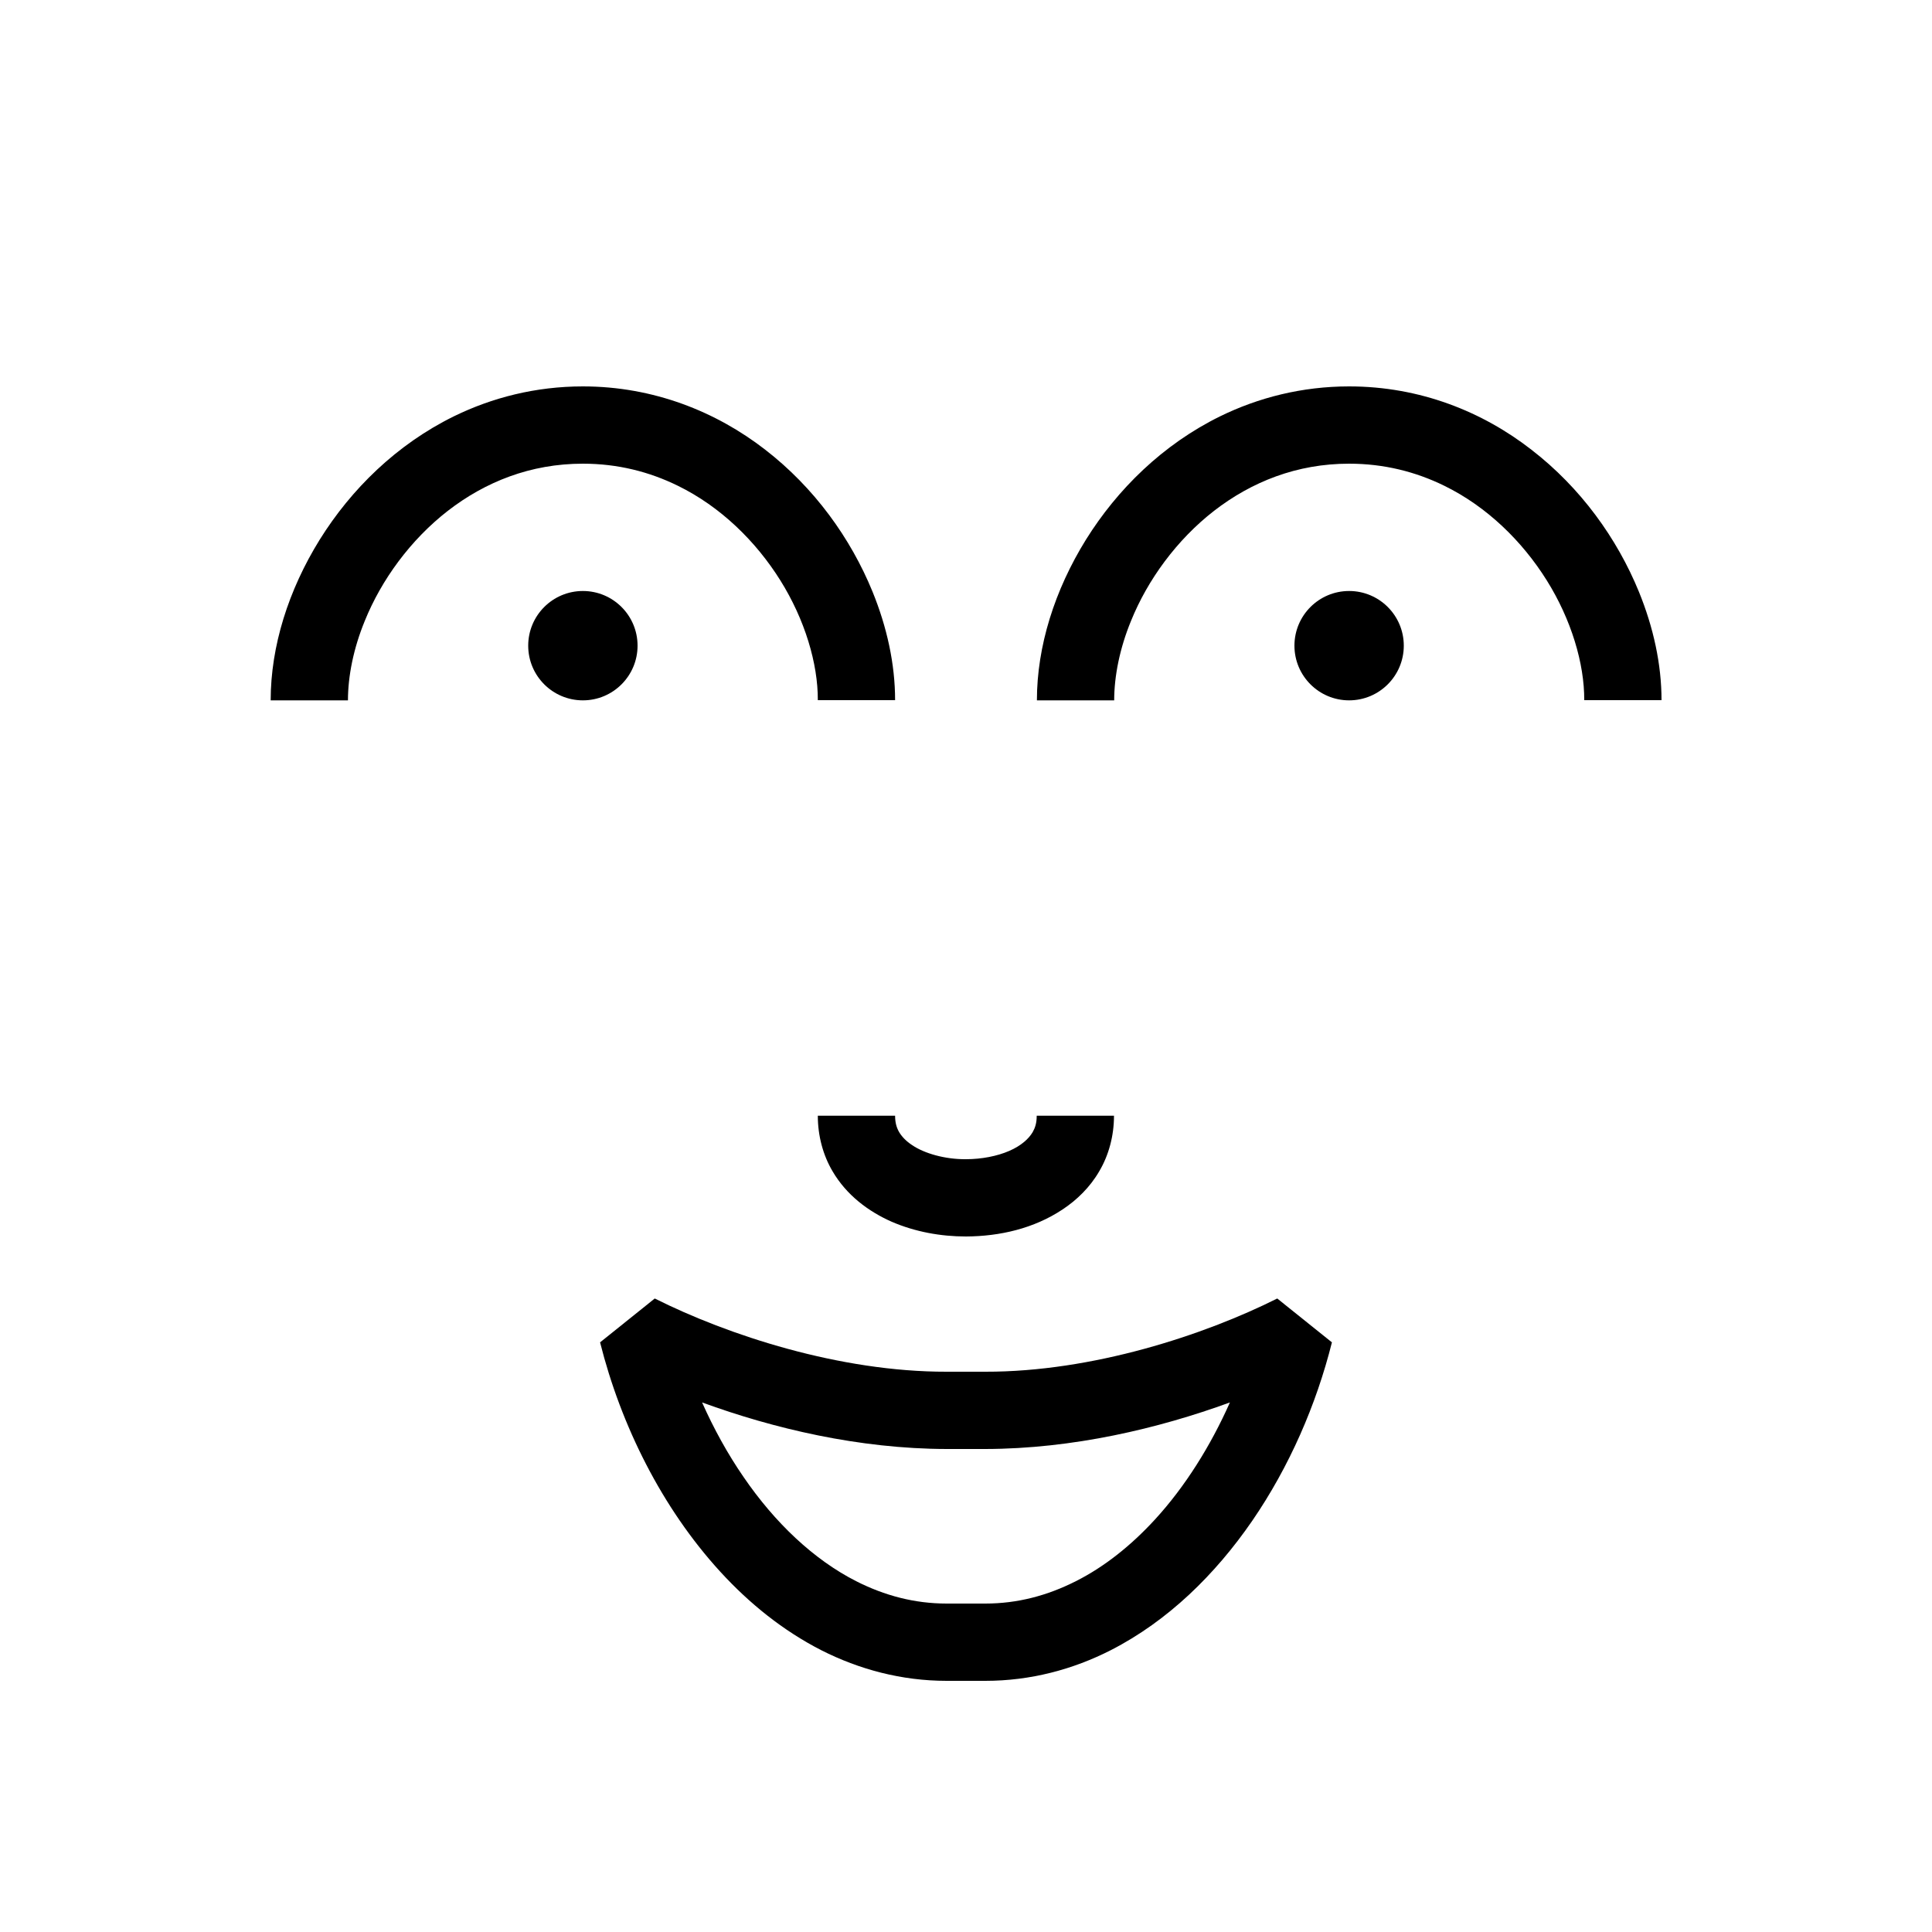 <?xml version="1.0" encoding="utf-8"?>
<!-- Generator: Adobe Illustrator 16.0.0, SVG Export Plug-In . SVG Version: 6.00 Build 0)  -->
<!DOCTYPE svg PUBLIC "-//W3C//DTD SVG 1.1 Tiny//EN" "http://www.w3.org/Graphics/SVG/1.1/DTD/svg11-tiny.dtd">
<svg version="1.1" baseProfile="tiny" id="Capa_1" xmlns="http://www.w3.org/2000/svg" xmlns:xlink="http://www.w3.org/1999/xlink"
	 x="0px" y="0px" width="100px" height="100px" viewBox="0 0 100 100" xml:space="preserve">
<g>
	<path d="M35.08,25.14c2.21,1.08,4.04,2.87,5.31,4.9c1.27,2.03,1.95,4.31,1.94,6.2h4c0-1.87-0.42-3.78-1.17-5.62
		c-1.13-2.76-3.01-5.38-5.56-7.35C37.07,21.31,33.83,20,30.17,20c-2.44,0-4.7,0.58-6.68,1.55c-2.97,1.46-5.32,3.78-6.94,6.38
		c-1.62,2.61-2.54,5.52-2.54,8.32h4c0-1.26,0.29-2.7,0.87-4.11c0.86-2.13,2.37-4.2,4.3-5.7c1.94-1.5,4.28-2.44,6.99-2.44
		C31.98,24,33.61,24.42,35.08,25.14z"/>
	<circle cx="30.17" cy="33.42" r="2.83"/>
	<path d="M84.83,30.63c-1.13-2.76-3.01-5.38-5.56-7.35C76.74,21.31,73.5,20,69.83,20c-2.44,0-4.7,0.58-6.68,1.55
		c-2.97,1.46-5.32,3.78-6.94,6.38c-1.62,2.61-2.54,5.52-2.54,8.32h4c0-1.26,0.29-2.7,0.87-4.11c0.86-2.13,2.37-4.2,4.3-5.7
		c1.94-1.5,4.28-2.44,6.99-2.44c1.81,0,3.45,0.42,4.92,1.14c2.21,1.08,4.04,2.87,5.31,4.9c1.27,2.03,1.95,4.31,1.94,6.2h4
		C86,34.38,85.58,32.47,84.83,30.63z"/>
	<circle cx="69.83" cy="33.42" r="2.83"/>
	<path d="M42.33,57.75c0,1.04,0.27,2.04,0.76,2.87c0.73,1.25,1.87,2.09,3.07,2.62C47.37,63.76,48.69,64,50,64
		c1.75-0.01,3.51-0.41,5-1.4c0.74-0.49,1.42-1.15,1.9-1.98c0.49-0.83,0.76-1.83,0.76-2.87h-4c0,0.38-0.08,0.62-0.21,0.85
		c-0.2,0.34-0.59,0.7-1.21,0.97C51.62,59.84,50.81,60,50,60c-1.09,0.01-2.16-0.3-2.79-0.73c-0.32-0.21-0.53-0.44-0.67-0.67
		c-0.13-0.23-0.21-0.48-0.21-0.85H42.33z"/>
	<path d="M51,71h-2c-5.55,0.01-11.34-1.9-15.11-3.79l-2.83,2.27c1.08,4.3,3.2,8.57,6.22,11.87c1.51,1.65,3.25,3.05,5.22,4.06
		c1.97,1,4.17,1.59,6.5,1.59c2,0,2,0,2,0c2.34,0,4.54-0.59,6.5-1.59c2.95-1.51,5.4-3.91,7.32-6.7c1.92-2.8,3.31-6,4.12-9.23
		l-2.83-2.27C62.34,69.1,56.55,71.01,51,71z M59.78,78.65c-1.24,1.35-2.62,2.45-4.09,3.19C54.21,82.59,52.66,83,51,83c0,0,0,0-2,0
		c-1.66,0-3.21-0.41-4.69-1.16c-2.2-1.12-4.21-3.03-5.83-5.4c-0.82-1.19-1.54-2.5-2.14-3.85c3.7,1.35,8.11,2.4,12.66,2.41h2
		c4.54-0.01,8.96-1.06,12.66-2.41C62.66,74.84,61.34,76.95,59.78,78.65z"/>
</g>
</svg>
